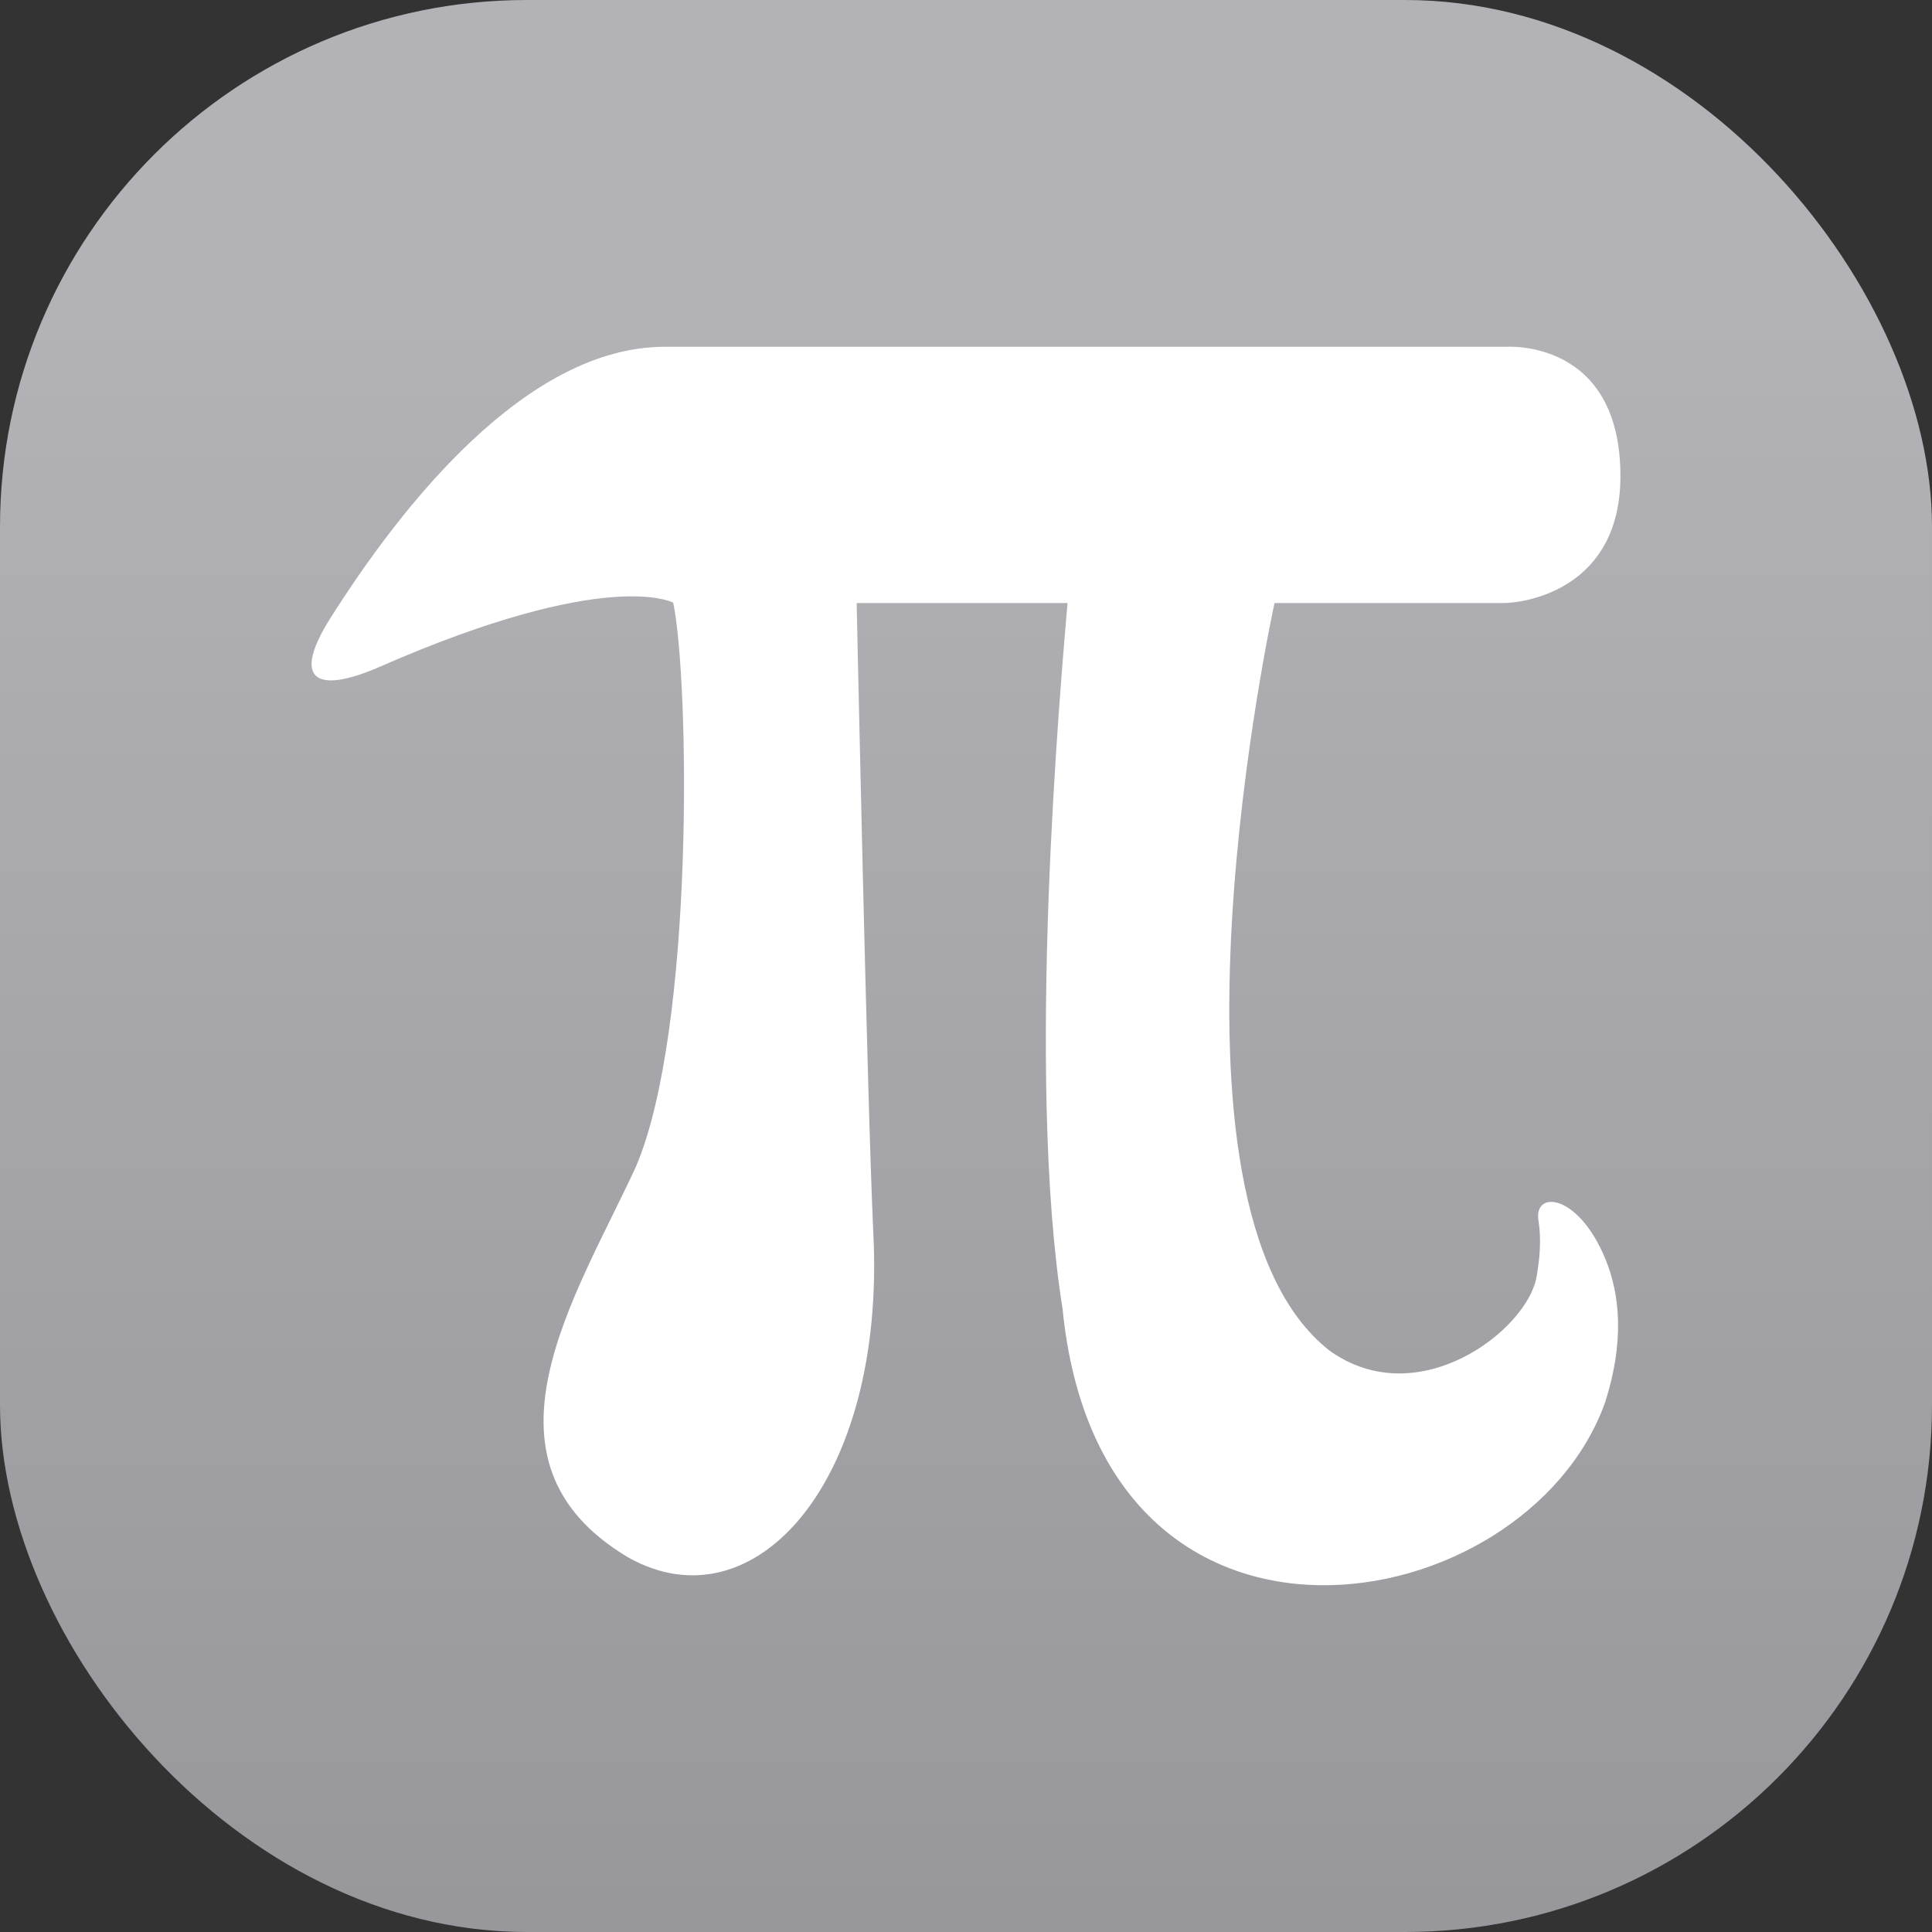 <svg xmlns="http://www.w3.org/2000/svg" width="22" height="22"><rect width="100%" height="100%" fill="#333333" stroke="none"/><defs><linearGradient id="a" x1="7.937" x2="7.937" y1="15.081" y2="1.852" gradientTransform="translate(.001 .015)scale(1.89)" gradientUnits="userSpaceOnUse"><stop offset="0" stop-color="#8e8d92"/><stop offset="1" stop-color="#b3b2b6"/></linearGradient></defs><rect width="22" height="22" fill="url(#a)" rx="6" ry="6"/><path fill="#fff" d="M15.14 15.38c-2.13-1.665-.627-8.513-.627-8.513h2.602c.272 0 1.337-.17 1.337-1.445 0-1.569-1.301-1.473-1.301-1.473H7.569c-1.573 0-2.992 1.801-3.807 3.09-.434.687-.188.88.557.556 2.61-1.144 3.347-.732 3.347-.732.184.88.245 4.854-.425 6.423-.68 1.476-1.932 3.347-.092 4.446 1.437.815 2.944-.858 2.795-3.706-.07-1.507-.189-7.159-.189-7.159h2.401c-.074.88-.481 5.376-.056 8.04.442 4.446 5.274 3.583 6.177 1.064.223-.696.17-1.23.004-1.634-.307-.749-.82-.788-.762-.438.035.223.013.442-.022.64-.106.61-1.35 1.564-2.357.841"/></svg>